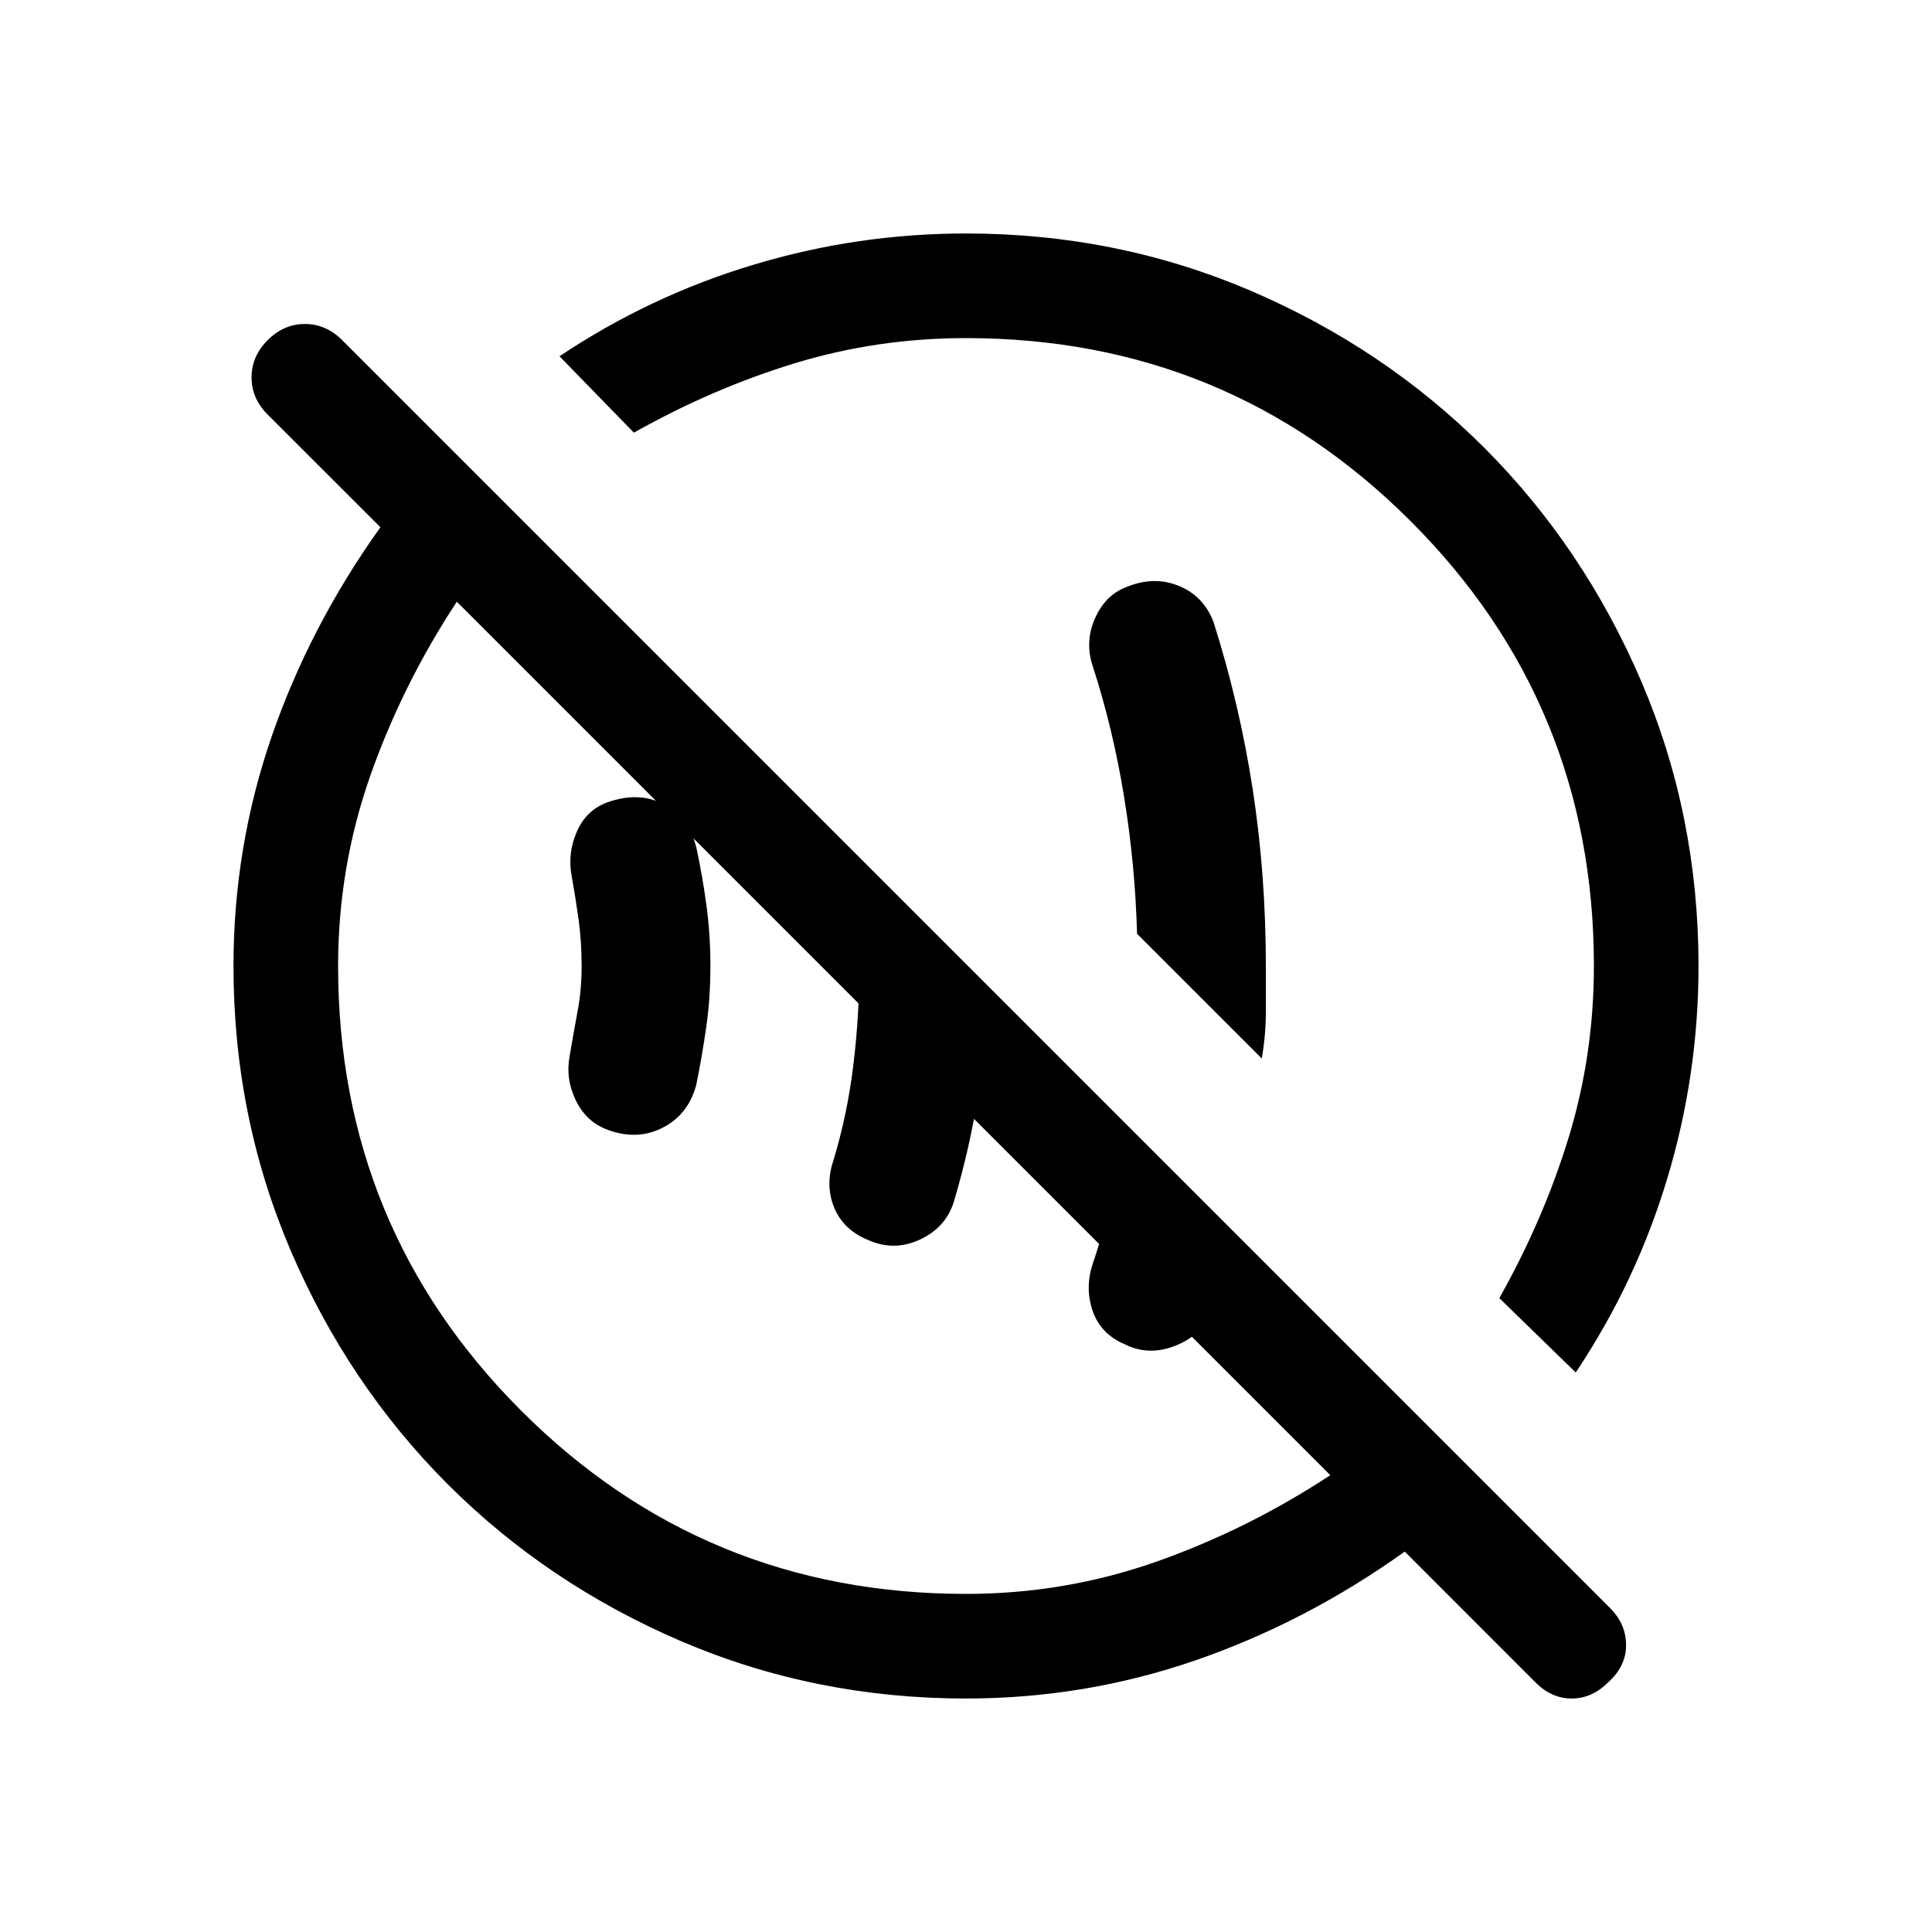 <svg xmlns="http://www.w3.org/2000/svg" height="20" width="20"><path d="M11.646 13.917q-.25-.105-.334-.344-.083-.24 0-.49.126-.375.198-.729.073-.354.136-.708l1.146 1.146q-.042.166-.104.354-.063.187-.126.396-.104.27-.385.385-.281.115-.531-.01Zm-2.667-1.084q-.25-.104-.344-.333-.093-.229-.01-.479.146-.479.208-.99.063-.51.063-1.031 0-.312-.021-.615-.021-.302-.083-.614l1.437 1.458q-.021.563-.104 1.104-.083.542-.25 1.105-.083.27-.354.395-.271.125-.542 0Zm-2.708-1.145q-.209-.084-.313-.303-.104-.218-.062-.447.042-.25.083-.469.042-.219.042-.469 0-.25-.031-.479-.032-.229-.073-.459-.042-.229.052-.447.093-.219.302-.303.333-.124.594.011.26.135.343.448.063.291.104.594.042.302.042.635t-.042.625q-.041.292-.104.604-.083.313-.354.448-.271.135-.583.011Zm6.791-.73-1.291-1.291q-.021-.729-.136-1.427-.114-.698-.323-1.344-.083-.25.021-.49.105-.239.313-.323.292-.125.552-.02.26.104.364.375.271.854.407 1.739.135.885.135 1.823v.479q0 .229-.042.479ZM10 17.583q-1.562 0-2.948-.593-1.385-.594-2.417-1.625-1.031-1.032-1.625-2.417-.593-1.386-.593-2.948 0-1.229.395-2.375.396-1.146 1.126-2.167L2.771 4.292q-.167-.167-.167-.386 0-.218.167-.385t.385-.167q.219 0 .386.167l13.125 13.125q.166.166.166.385t-.187.386q-.167.166-.375.166-.209 0-.375-.166l-1.354-1.355q-1.021.73-2.167 1.126-1.146.395-2.375.395Zm0-1.083q1.021 0 1.969-.333.948-.334 1.802-.896L4.729 6.229q-.562.854-.896 1.802Q3.5 8.979 3.5 10q0 2.708 1.896 4.604T10 16.5Zm6.312-2.292-.791-.77q.458-.813.719-1.667.26-.854.26-1.771 0-2.708-1.896-4.604T10 3.5q-.917 0-1.771.26-.854.261-1.667.719l-.77-.791q.937-.626 2.01-.948Q8.875 2.417 10 2.417q1.562 0 2.948.593 1.385.594 2.417 1.625 1.031 1.032 1.625 2.417.593 1.386.593 2.948 0 1.125-.323 2.198-.322 1.073-.948 2.01Zm-5.354-5.333Zm-1.916 2.083Z"/></svg>